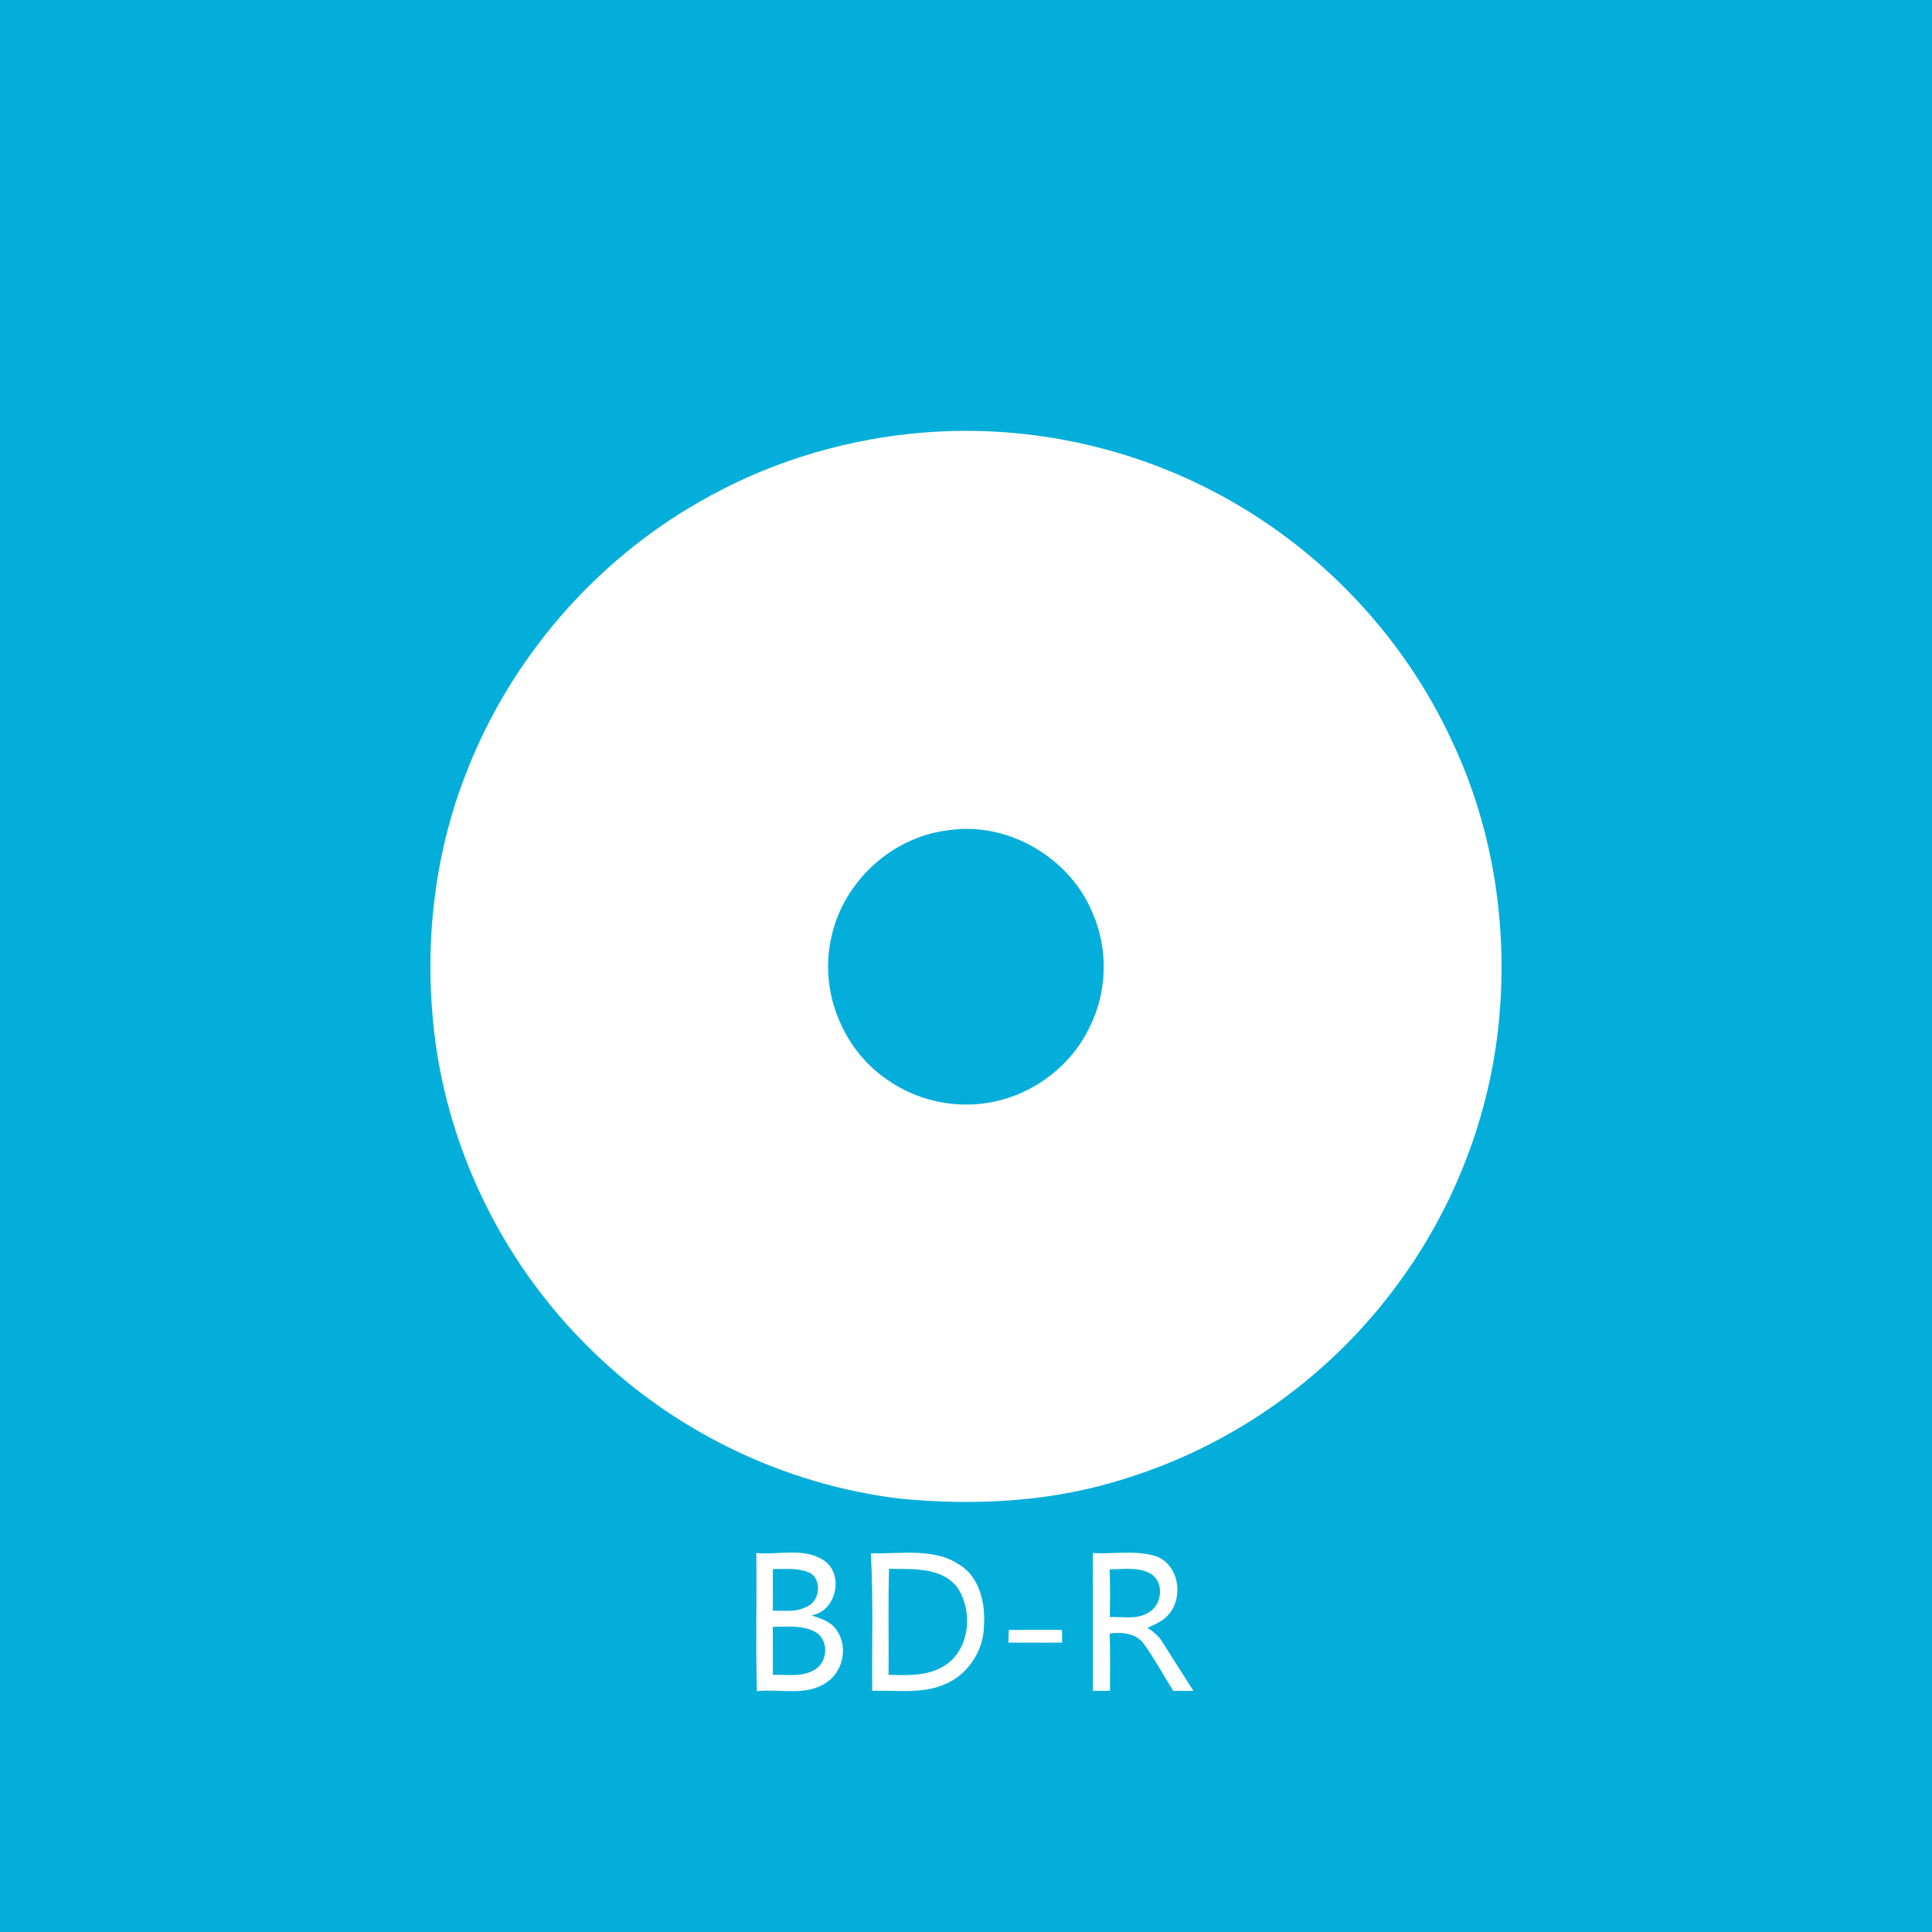 <?xml version="1.0" encoding="UTF-8" ?>
<!DOCTYPE svg PUBLIC "-//W3C//DTD SVG 1.1//EN" "http://www.w3.org/Graphics/SVG/1.1/DTD/svg11.dtd">
<svg width="512pt" height="512pt" viewBox="0 0 512 512" version="1.1" xmlns="http://www.w3.org/2000/svg">
<path fill="#04aeda" opacity="1.00" d=" M 0.00 0.00 L 512.00 0.00 L 512.00 512.00 L 0.00 512.00 L 0.00 0.00 Z" />
<path fill="#ffffff" opacity="1.00" d=" M 241.56 114.93 C 267.81 112.18 294.81 117.03 318.49 128.68 C 347.60 142.89 371.55 167.37 385.00 196.85 C 396.07 220.45 399.90 247.16 396.98 273.00 C 394.15 297.74 384.54 321.64 369.53 341.50 C 351.92 365.06 326.77 382.91 298.68 391.68 C 279.50 397.97 258.99 399.09 239.00 397.21 C 207.87 393.59 178.15 379.19 155.99 357.04 C 134.52 335.89 120.09 307.70 115.64 277.88 C 112.04 253.07 114.53 227.24 123.91 203.92 C 135.58 174.31 157.55 148.92 185.17 133.10 C 202.39 123.12 221.77 116.95 241.56 114.93 Z" />
<path fill="#04aeda" opacity="1.00" d=" M 251.13 220.05 C 267.01 217.55 283.62 227.28 289.61 242.12 C 293.72 251.54 293.42 262.75 288.88 271.96 C 284.07 282.26 274.12 289.89 262.99 292.04 C 253.36 293.98 243.02 291.75 235.02 286.06 C 223.02 277.87 216.91 262.04 220.43 247.91 C 223.70 233.50 236.43 221.84 251.13 220.05 Z" />
<path fill="#ffffff" opacity="1.00" d=" M 200.58 448.17 C 200.26 435.98 200.57 423.77 200.43 411.57 C 206.37 412.13 213.14 410.00 218.41 413.58 C 223.82 417.34 221.58 427.08 215.06 428.08 C 217.55 428.95 220.40 429.76 221.84 432.20 C 224.80 436.54 223.38 443.02 219.02 445.88 C 213.59 449.62 206.70 447.51 200.58 448.17 Z" />
<path fill="#ffffff" opacity="1.00" d=" M 230.78 411.63 C 238.62 411.88 247.36 410.07 254.31 414.69 C 259.75 418.08 261.19 425.12 260.75 431.08 C 260.59 437.76 256.21 444.16 249.94 446.53 C 243.96 448.96 237.41 447.87 231.15 448.09 C 231.02 435.93 231.47 423.77 230.78 411.63 Z" />
<path fill="#ffffff" opacity="1.00" d=" M 289.61 411.58 C 295.02 411.87 300.64 410.80 305.91 412.29 C 312.52 414.22 313.94 423.70 309.32 428.28 C 307.88 429.76 305.92 430.54 304.09 431.40 C 305.58 432.37 307.03 433.47 307.96 435.03 C 310.74 439.38 313.49 443.74 316.26 448.10 C 314.48 448.09 312.70 448.09 310.92 448.10 C 308.34 444.00 306.05 439.71 303.23 435.78 C 301.21 432.80 297.32 432.45 294.07 432.92 C 294.27 437.97 294.13 443.03 294.16 448.09 C 292.65 448.08 291.14 448.09 289.64 448.10 C 289.62 435.92 289.66 423.75 289.61 411.58 Z" />
<path fill="#04aeda" opacity="1.00" d=" M 294.06 415.90 C 297.72 415.87 301.72 415.17 305.04 417.11 C 308.64 419.43 307.96 425.36 304.36 427.33 C 301.31 429.31 297.53 428.38 294.13 428.54 C 294.16 424.32 294.25 420.11 294.06 415.90 Z" />
<path fill="#04aeda" opacity="1.00" d=" M 204.81 415.84 C 208.19 415.83 211.79 415.40 214.91 416.98 C 217.91 419.06 217.16 424.41 213.81 425.78 C 211.06 427.31 207.82 426.82 204.82 426.84 C 204.81 423.17 204.81 419.50 204.81 415.84 Z" />
<path fill="#04aeda" opacity="1.00" d=" M 235.48 443.86 C 235.57 434.48 235.32 425.11 235.61 415.74 C 241.70 415.89 249.22 415.20 253.53 420.46 C 258.12 426.89 257.06 437.70 249.77 441.75 C 245.43 444.25 240.30 443.93 235.48 443.86 Z" />
<path fill="#04aeda" opacity="1.00" d=" M 204.81 431.13 C 208.68 431.10 212.84 430.60 216.35 432.64 C 219.58 434.80 219.38 440.11 216.24 442.29 C 212.88 444.56 208.63 443.75 204.82 443.84 C 204.81 439.60 204.82 435.36 204.81 431.13 Z" />
<path fill="#ffffff" opacity="1.00" d=" M 267.34 431.94 C 272.03 431.94 276.73 431.93 281.42 431.94 C 281.44 432.79 281.47 434.47 281.49 435.31 C 276.74 435.33 271.99 435.34 267.24 435.31 C 267.26 434.47 267.31 432.78 267.34 431.94 Z" />
</svg>
